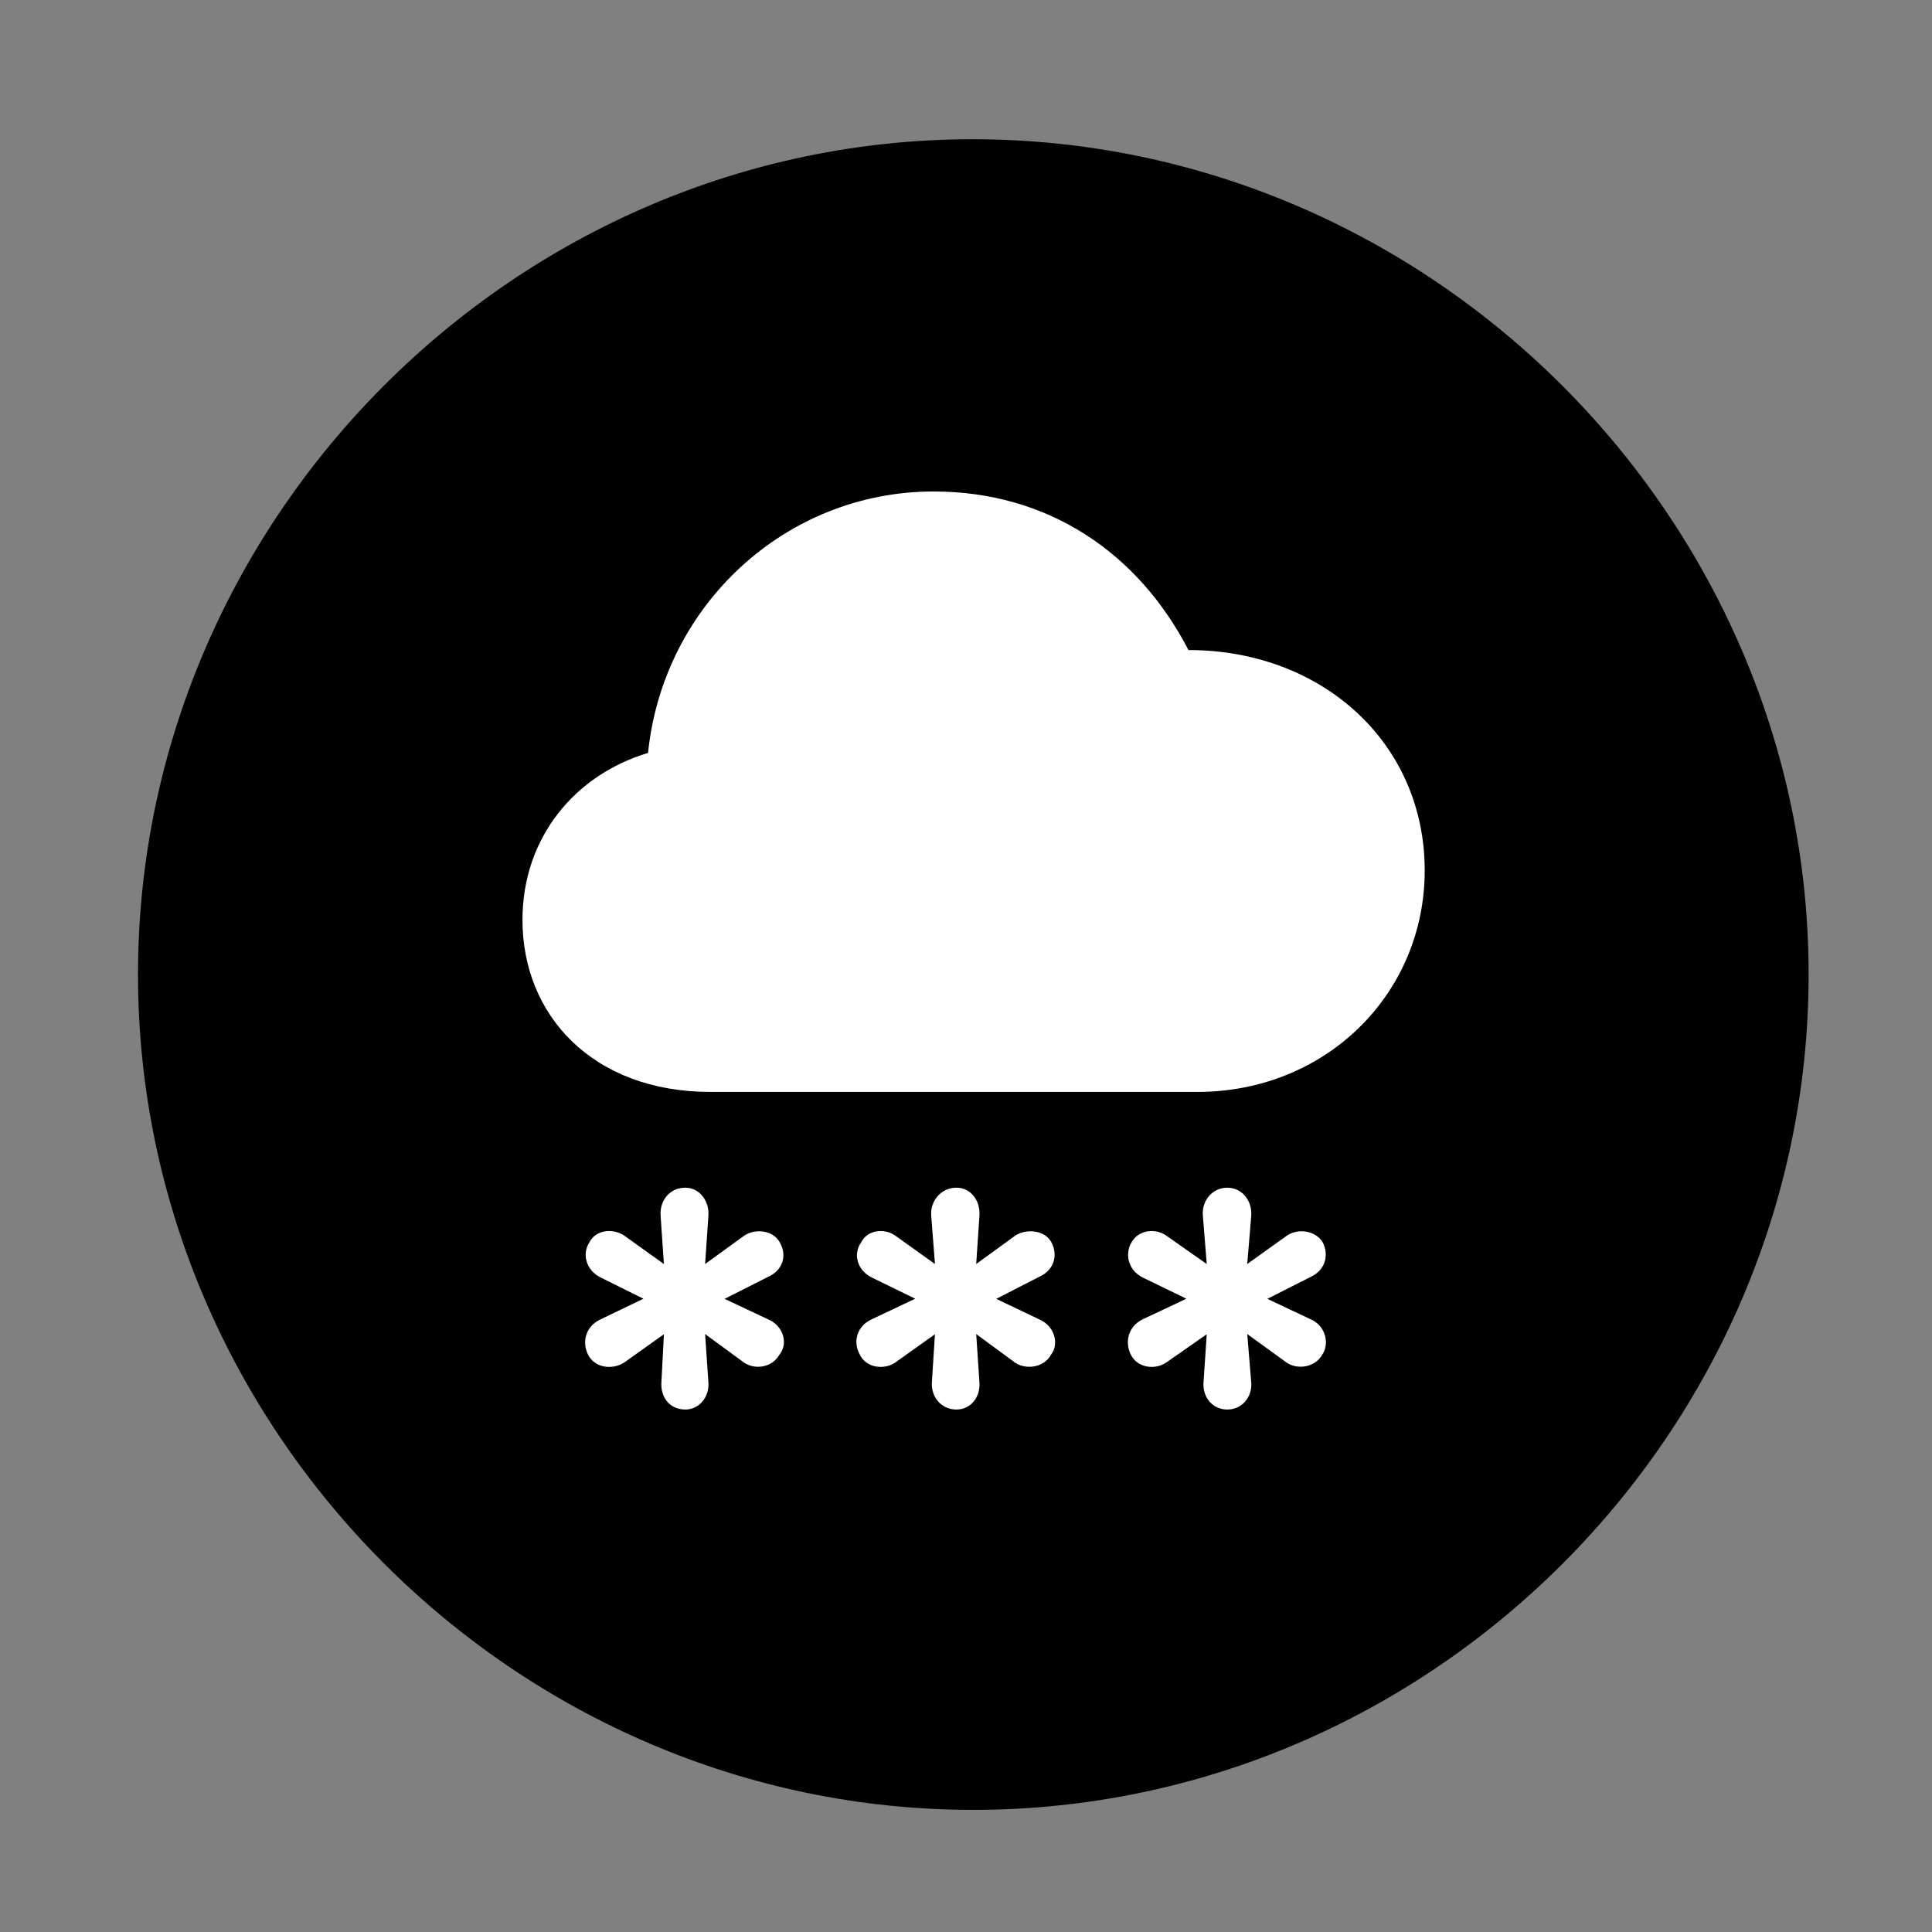 <svg width="28" height="28" viewBox="0 0 28 28" fill="none" xmlns="http://www.w3.org/2000/svg">
<rect x="0" y="0" width="28" height="28" fill="#808080" stroke="none"/>
<path d="M14.105 26.23C20.737 26.23 26.212 20.755 26.212 14.123C26.212 7.503 20.727 2.018 14.095 2.018C7.475 2.018 2 7.503 2 14.123C2 20.755 7.485 26.23 14.105 26.23Z" fill="black"/>
<path d="M10.297 15.825C8.591 15.825 7.572 14.714 7.572 13.333C7.572 12.131 8.341 11.226 9.392 10.912C9.611 8.769 11.388 7.123 13.53 7.123C15.189 7.123 16.494 8.01 17.224 9.421C19.162 9.421 20.648 10.768 20.648 12.615C20.648 14.406 19.215 15.825 17.353 15.825H10.297ZM9.933 20.428C9.698 20.428 9.568 20.24 9.586 20.024L9.622 19.337L9.042 19.75C8.868 19.858 8.613 19.823 8.521 19.629C8.435 19.458 8.478 19.223 8.709 19.119L9.325 18.822L8.711 18.517C8.487 18.41 8.435 18.167 8.54 18.009C8.63 17.823 8.877 17.797 9.042 17.904L9.622 18.319L9.574 17.62C9.558 17.408 9.698 17.213 9.933 17.213C10.137 17.213 10.287 17.408 10.266 17.63L10.219 18.319L10.786 17.908C10.948 17.797 11.213 17.832 11.303 18.009C11.409 18.195 11.348 18.412 11.126 18.508L10.501 18.824L11.124 19.117C11.357 19.211 11.429 19.477 11.293 19.637C11.193 19.814 10.953 19.858 10.786 19.75L10.219 19.334L10.266 20.024C10.287 20.24 10.137 20.428 9.933 20.428ZM13.861 20.428C13.637 20.428 13.488 20.24 13.506 20.024L13.55 19.337L12.97 19.75C12.805 19.858 12.55 19.823 12.46 19.629C12.363 19.458 12.407 19.223 12.636 19.119L13.264 18.822L12.639 18.517C12.417 18.41 12.363 18.167 12.479 18.009C12.567 17.823 12.814 17.797 12.97 17.904L13.55 18.319L13.496 17.62C13.478 17.408 13.637 17.213 13.861 17.213C14.075 17.213 14.214 17.408 14.194 17.63L14.148 18.319L14.713 17.908C14.886 17.797 15.152 17.832 15.24 18.009C15.337 18.195 15.275 18.412 15.054 18.508L14.438 18.824L15.052 19.117C15.285 19.211 15.356 19.477 15.23 19.637C15.133 19.814 14.88 19.858 14.713 19.75L14.148 19.334L14.194 20.024C14.214 20.24 14.075 20.428 13.861 20.428ZM17.788 20.428C17.564 20.428 17.423 20.24 17.443 20.024L17.489 19.337L16.897 19.75C16.732 19.858 16.48 19.823 16.387 19.629C16.302 19.458 16.344 19.223 16.564 19.119L17.194 18.822L16.566 18.517C16.344 18.41 16.302 18.167 16.397 18.009C16.497 17.823 16.742 17.797 16.897 17.904L17.489 18.319L17.433 17.62C17.413 17.408 17.564 17.213 17.788 17.213C18.004 17.213 18.155 17.408 18.133 17.63L18.076 18.319L18.65 17.908C18.813 17.797 19.07 17.832 19.172 18.009C19.264 18.195 19.205 18.412 18.991 18.508L18.367 18.824L18.989 19.117C19.214 19.211 19.274 19.477 19.16 19.637C19.06 19.814 18.81 19.856 18.65 19.75L18.076 19.334L18.133 20.024C18.155 20.24 18.004 20.428 17.788 20.428Z" fill="white"/>
</svg>
